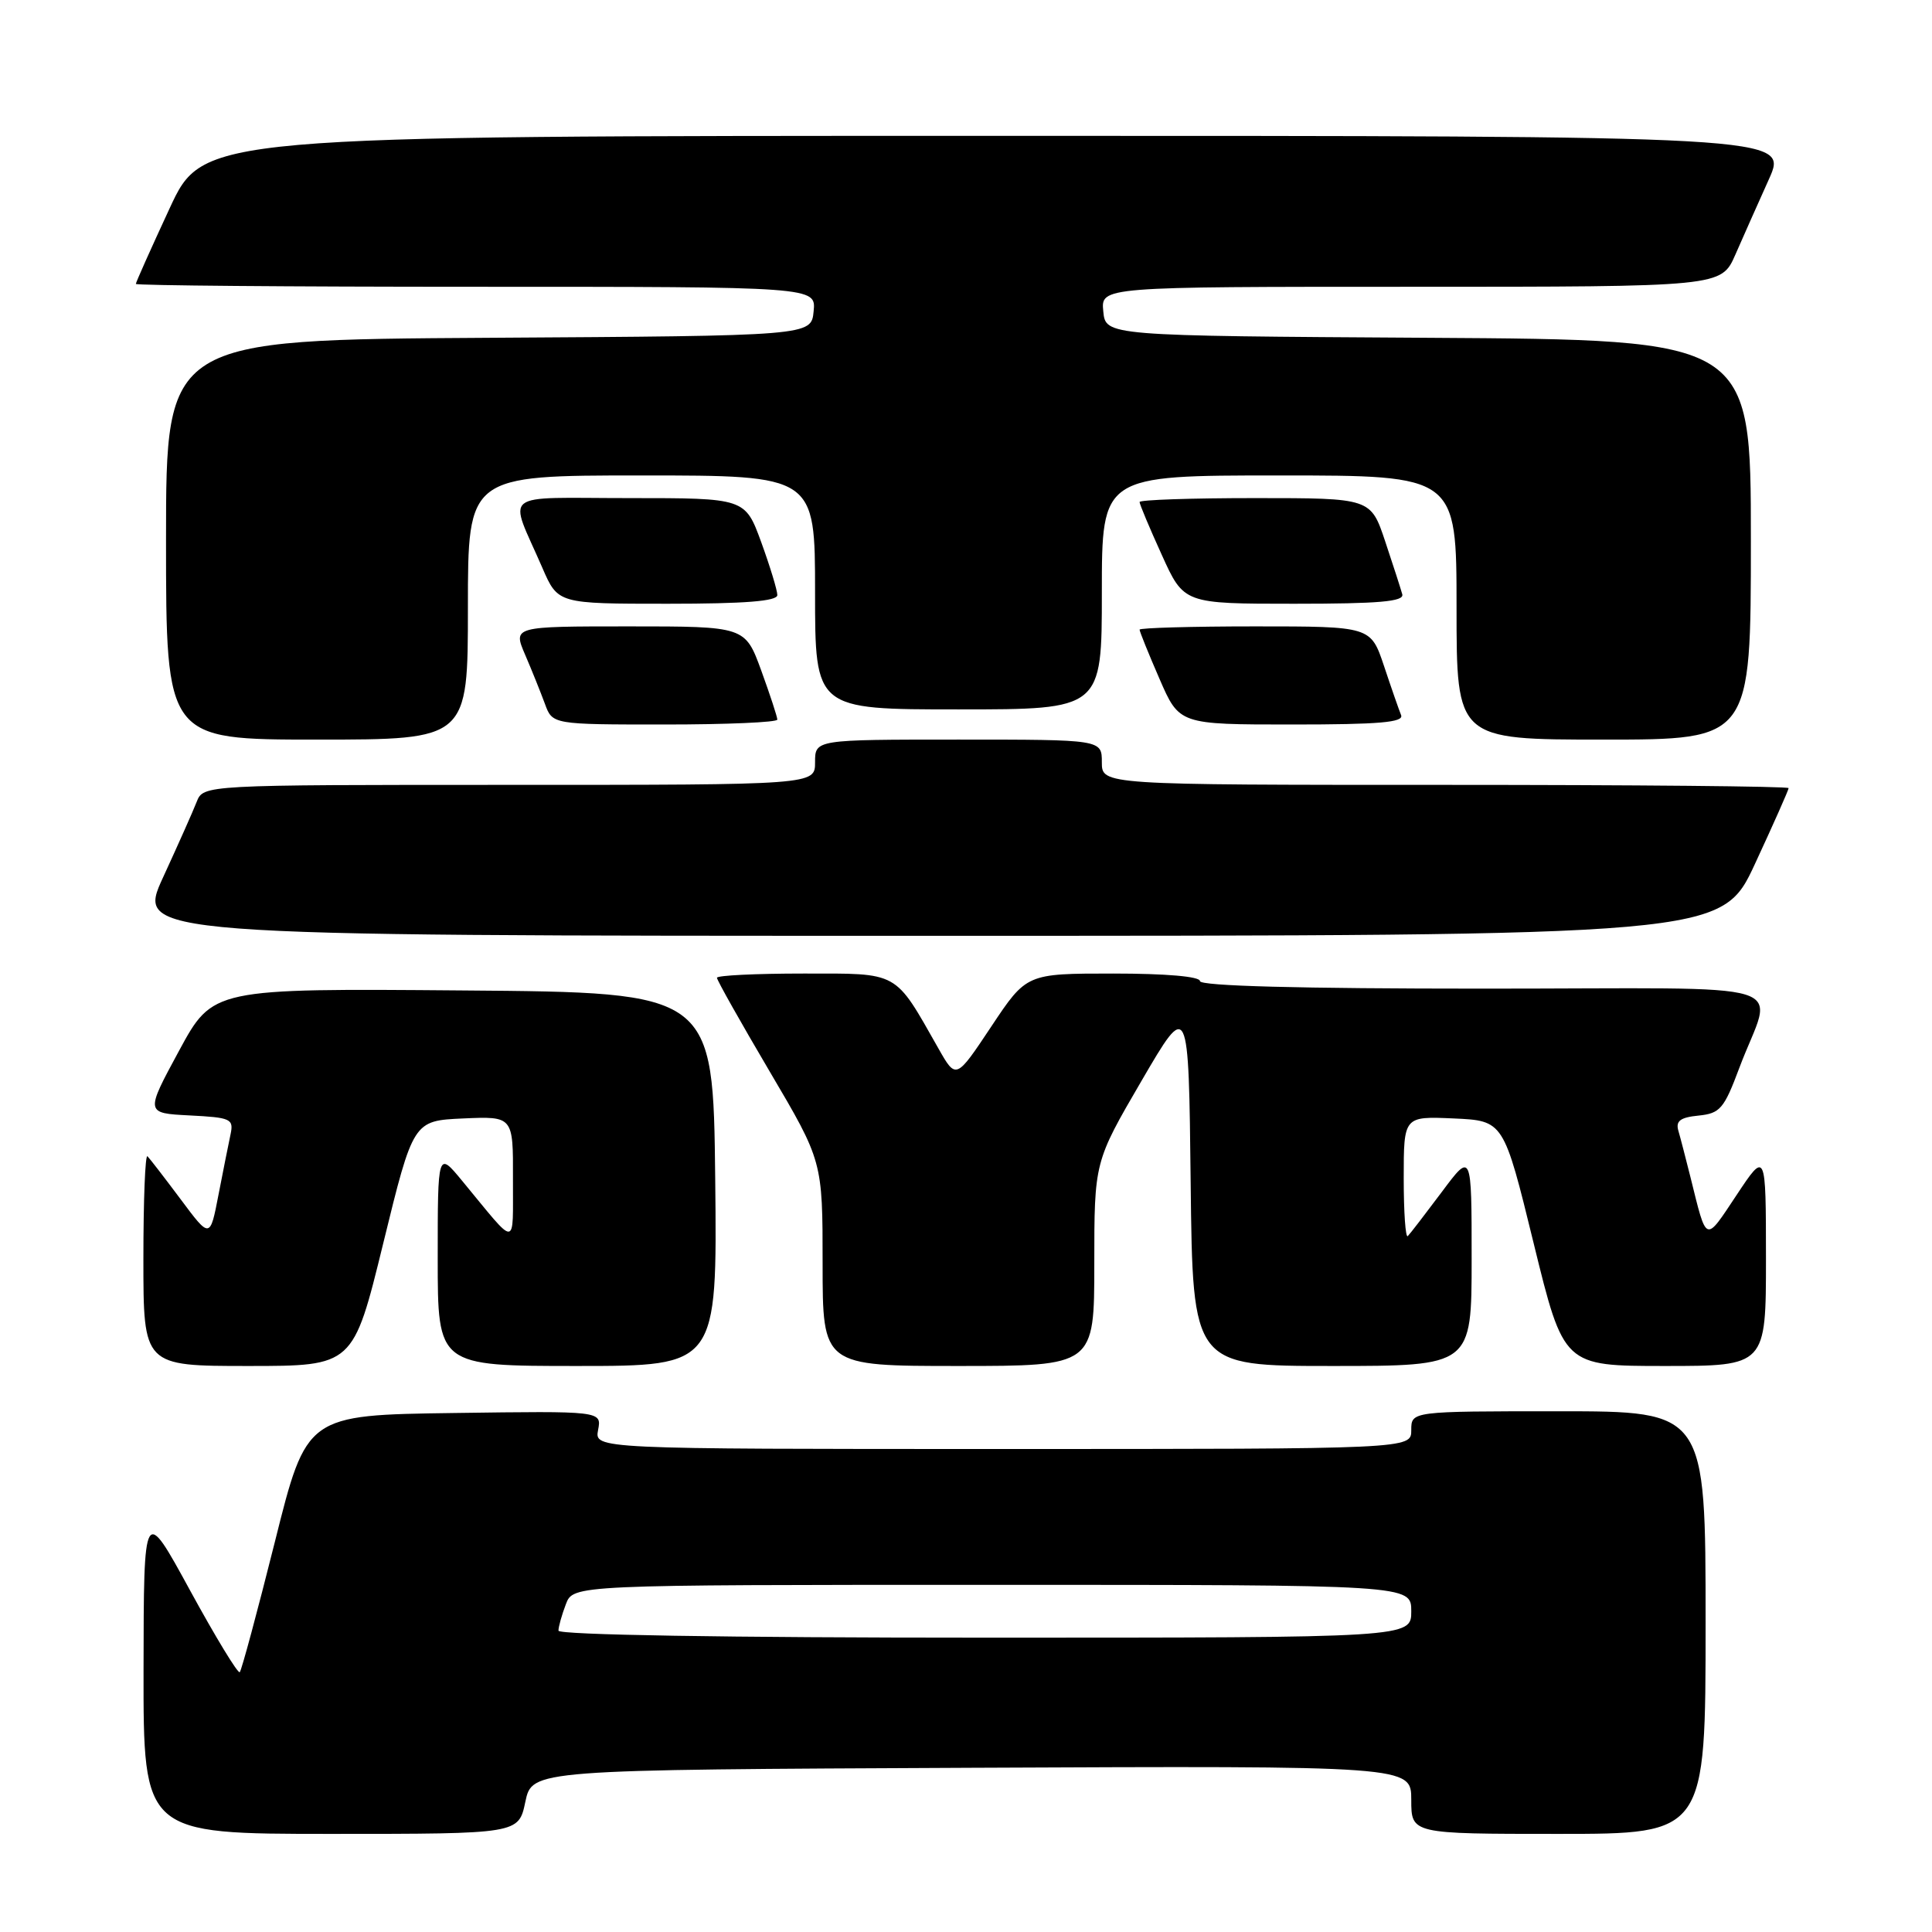 <?xml version="1.0" encoding="UTF-8" standalone="no"?>
<!DOCTYPE svg PUBLIC "-//W3C//DTD SVG 1.1//EN" "http://www.w3.org/Graphics/SVG/1.1/DTD/svg11.dtd" >
<svg xmlns="http://www.w3.org/2000/svg" xmlns:xlink="http://www.w3.org/1999/xlink" version="1.1" viewBox="0 0 256 256">
 <g >
 <path fill="currentColor"
d=" M 69.61 238.75 C 70.51 234.50 70.51 234.50 128.75 234.24 C 187.00 233.98 187.00 233.98 187.00 238.49 C 187.00 243.00 187.00 243.00 206.50 243.00 C 226.00 243.00 226.00 243.00 226.00 215.00 C 226.00 187.00 226.00 187.00 206.50 187.00 C 187.00 187.00 187.00 187.00 187.00 189.50 C 187.00 192.00 187.00 192.00 132.88 192.00 C 78.77 192.00 78.77 192.00 79.25 189.48 C 79.73 186.96 79.73 186.96 60.18 187.23 C 40.62 187.50 40.62 187.50 36.42 204.31 C 34.10 213.56 32.01 221.32 31.77 221.57 C 31.53 221.81 28.57 216.94 25.19 210.75 C 19.05 199.50 19.05 199.50 19.02 221.25 C 19.00 243.00 19.00 243.00 43.86 243.00 C 68.72 243.00 68.72 243.00 69.61 238.75 Z  M 50.78 164.75 C 54.76 148.50 54.76 148.50 61.38 148.20 C 68.00 147.91 68.00 147.91 67.97 156.20 C 67.93 165.50 68.68 165.47 61.25 156.48 C 58.00 152.54 58.00 152.54 58.00 166.77 C 58.00 181.00 58.00 181.00 76.52 181.00 C 95.03 181.00 95.03 181.00 94.77 156.25 C 94.50 131.50 94.50 131.50 61.35 131.24 C 28.20 130.97 28.20 130.97 23.72 139.24 C 19.25 147.50 19.25 147.50 25.13 147.80 C 30.60 148.08 30.98 148.25 30.55 150.30 C 30.29 151.51 29.57 155.12 28.95 158.32 C 27.83 164.13 27.83 164.13 23.96 158.94 C 21.83 156.09 19.84 153.51 19.54 153.21 C 19.24 152.91 19.00 159.04 19.00 166.83 C 19.00 181.00 19.00 181.00 32.90 181.00 C 46.80 181.00 46.80 181.00 50.78 164.75 Z  M 145.00 167.47 C 145.00 153.95 145.00 153.95 151.25 143.23 C 157.50 132.51 157.50 132.51 157.77 156.76 C 158.04 181.00 158.04 181.00 176.52 181.00 C 195.00 181.00 195.00 181.00 195.00 166.82 C 195.00 152.64 195.00 152.64 191.04 157.95 C 188.86 160.86 186.84 163.49 186.54 163.79 C 186.24 164.09 186.00 160.64 186.00 156.12 C 186.00 147.91 186.00 147.91 192.62 148.20 C 199.24 148.50 199.24 148.50 203.22 164.75 C 207.20 181.00 207.20 181.00 220.60 181.00 C 234.00 181.00 234.00 181.00 234.00 166.75 C 233.99 152.50 233.99 152.50 230.10 158.36 C 225.88 164.70 226.19 164.82 224.00 156.00 C 223.38 153.53 222.66 150.74 222.39 149.82 C 222.02 148.53 222.65 148.06 225.07 147.82 C 227.92 147.53 228.44 146.93 230.47 141.50 C 234.92 129.60 239.46 131.00 196.57 131.00 C 172.19 131.00 159.00 130.65 159.00 130.00 C 159.00 129.39 154.50 129.00 147.51 129.00 C 136.02 129.00 136.02 129.00 131.35 136.02 C 126.68 143.04 126.68 143.04 124.36 138.95 C 118.46 128.56 119.25 129.00 106.43 129.00 C 100.14 129.00 95.00 129.25 95.00 129.56 C 95.00 129.88 98.15 135.47 102.00 142.00 C 109.00 153.87 109.00 153.87 109.00 167.44 C 109.00 181.00 109.00 181.00 127.00 181.00 C 145.00 181.00 145.00 181.00 145.00 167.47 Z  M 232.56 114.43 C 235.00 109.17 237.00 104.67 237.00 104.43 C 237.00 104.19 216.53 104.00 191.50 104.00 C 146.00 104.00 146.00 104.00 146.00 101.00 C 146.00 98.00 146.00 98.00 127.00 98.00 C 108.00 98.00 108.00 98.00 108.00 101.00 C 108.00 104.00 108.00 104.00 67.48 104.00 C 26.95 104.00 26.95 104.00 26.06 106.25 C 25.58 107.49 23.57 111.99 21.61 116.25 C 18.05 124.00 18.05 124.00 123.08 124.00 C 228.12 124.00 228.12 124.00 232.56 114.43 Z  M 62.00 80.50 C 62.00 63.00 62.00 63.00 85.00 63.00 C 108.00 63.00 108.00 63.00 108.00 78.50 C 108.00 94.00 108.00 94.00 127.00 94.00 C 146.00 94.00 146.00 94.00 146.00 78.50 C 146.00 63.00 146.00 63.00 169.50 63.00 C 193.00 63.00 193.00 63.00 193.00 80.50 C 193.00 98.00 193.00 98.00 212.50 98.00 C 232.00 98.00 232.00 98.00 232.00 71.51 C 232.00 45.02 232.00 45.02 189.25 44.76 C 146.50 44.50 146.50 44.50 146.19 41.25 C 145.87 38.00 145.87 38.00 186.97 38.00 C 228.07 38.00 228.07 38.00 229.94 33.75 C 230.96 31.41 232.97 26.91 234.39 23.75 C 236.97 18.00 236.97 18.00 131.95 18.00 C 26.93 18.00 26.93 18.00 22.47 27.62 C 20.01 32.92 18.00 37.42 18.00 37.62 C 18.00 37.83 38.28 38.00 63.06 38.00 C 108.13 38.00 108.13 38.00 107.81 41.25 C 107.50 44.50 107.50 44.50 64.75 44.76 C 22.00 45.02 22.00 45.02 22.00 71.51 C 22.00 98.00 22.00 98.00 42.00 98.00 C 62.00 98.00 62.00 98.00 62.00 80.50 Z  M 103.00 95.35 C 103.00 95.00 102.04 92.07 100.87 88.85 C 98.73 83.00 98.73 83.00 83.35 83.00 C 67.97 83.00 67.97 83.00 69.58 86.75 C 70.47 88.81 71.64 91.74 72.20 93.25 C 73.20 96.00 73.20 96.00 88.10 96.00 C 96.29 96.00 103.00 95.71 103.00 95.35 Z  M 185.65 94.75 C 185.37 94.06 184.35 91.14 183.39 88.25 C 181.63 83.00 181.63 83.00 166.32 83.00 C 157.89 83.00 151.00 83.20 151.00 83.43 C 151.00 83.67 152.18 86.60 153.63 89.93 C 156.26 96.00 156.26 96.00 171.21 96.00 C 182.78 96.00 186.05 95.72 185.65 94.75 Z  M 103.00 78.85 C 103.00 78.22 102.04 75.07 100.87 71.85 C 98.73 66.00 98.73 66.00 83.39 66.00 C 65.97 66.00 67.37 64.88 71.87 75.25 C 73.93 80.00 73.93 80.00 88.46 80.00 C 98.73 80.00 103.00 79.66 103.00 78.85 Z  M 185.81 78.75 C 185.62 78.06 184.61 74.91 183.55 71.75 C 181.63 66.00 181.63 66.00 166.32 66.00 C 157.89 66.00 151.00 66.23 151.00 66.52 C 151.00 66.81 152.32 69.96 153.94 73.52 C 156.87 80.00 156.87 80.00 171.51 80.00 C 182.73 80.00 186.07 79.71 185.81 78.75 Z  M 74.00 216.07 C 74.00 215.55 74.44 213.98 74.98 212.57 C 75.95 210.00 75.95 210.00 131.48 210.00 C 187.00 210.00 187.00 210.00 187.00 213.50 C 187.00 217.00 187.00 217.00 130.50 217.00 C 96.12 217.00 74.00 216.63 74.00 216.07 Z "/>
</g>
</svg>